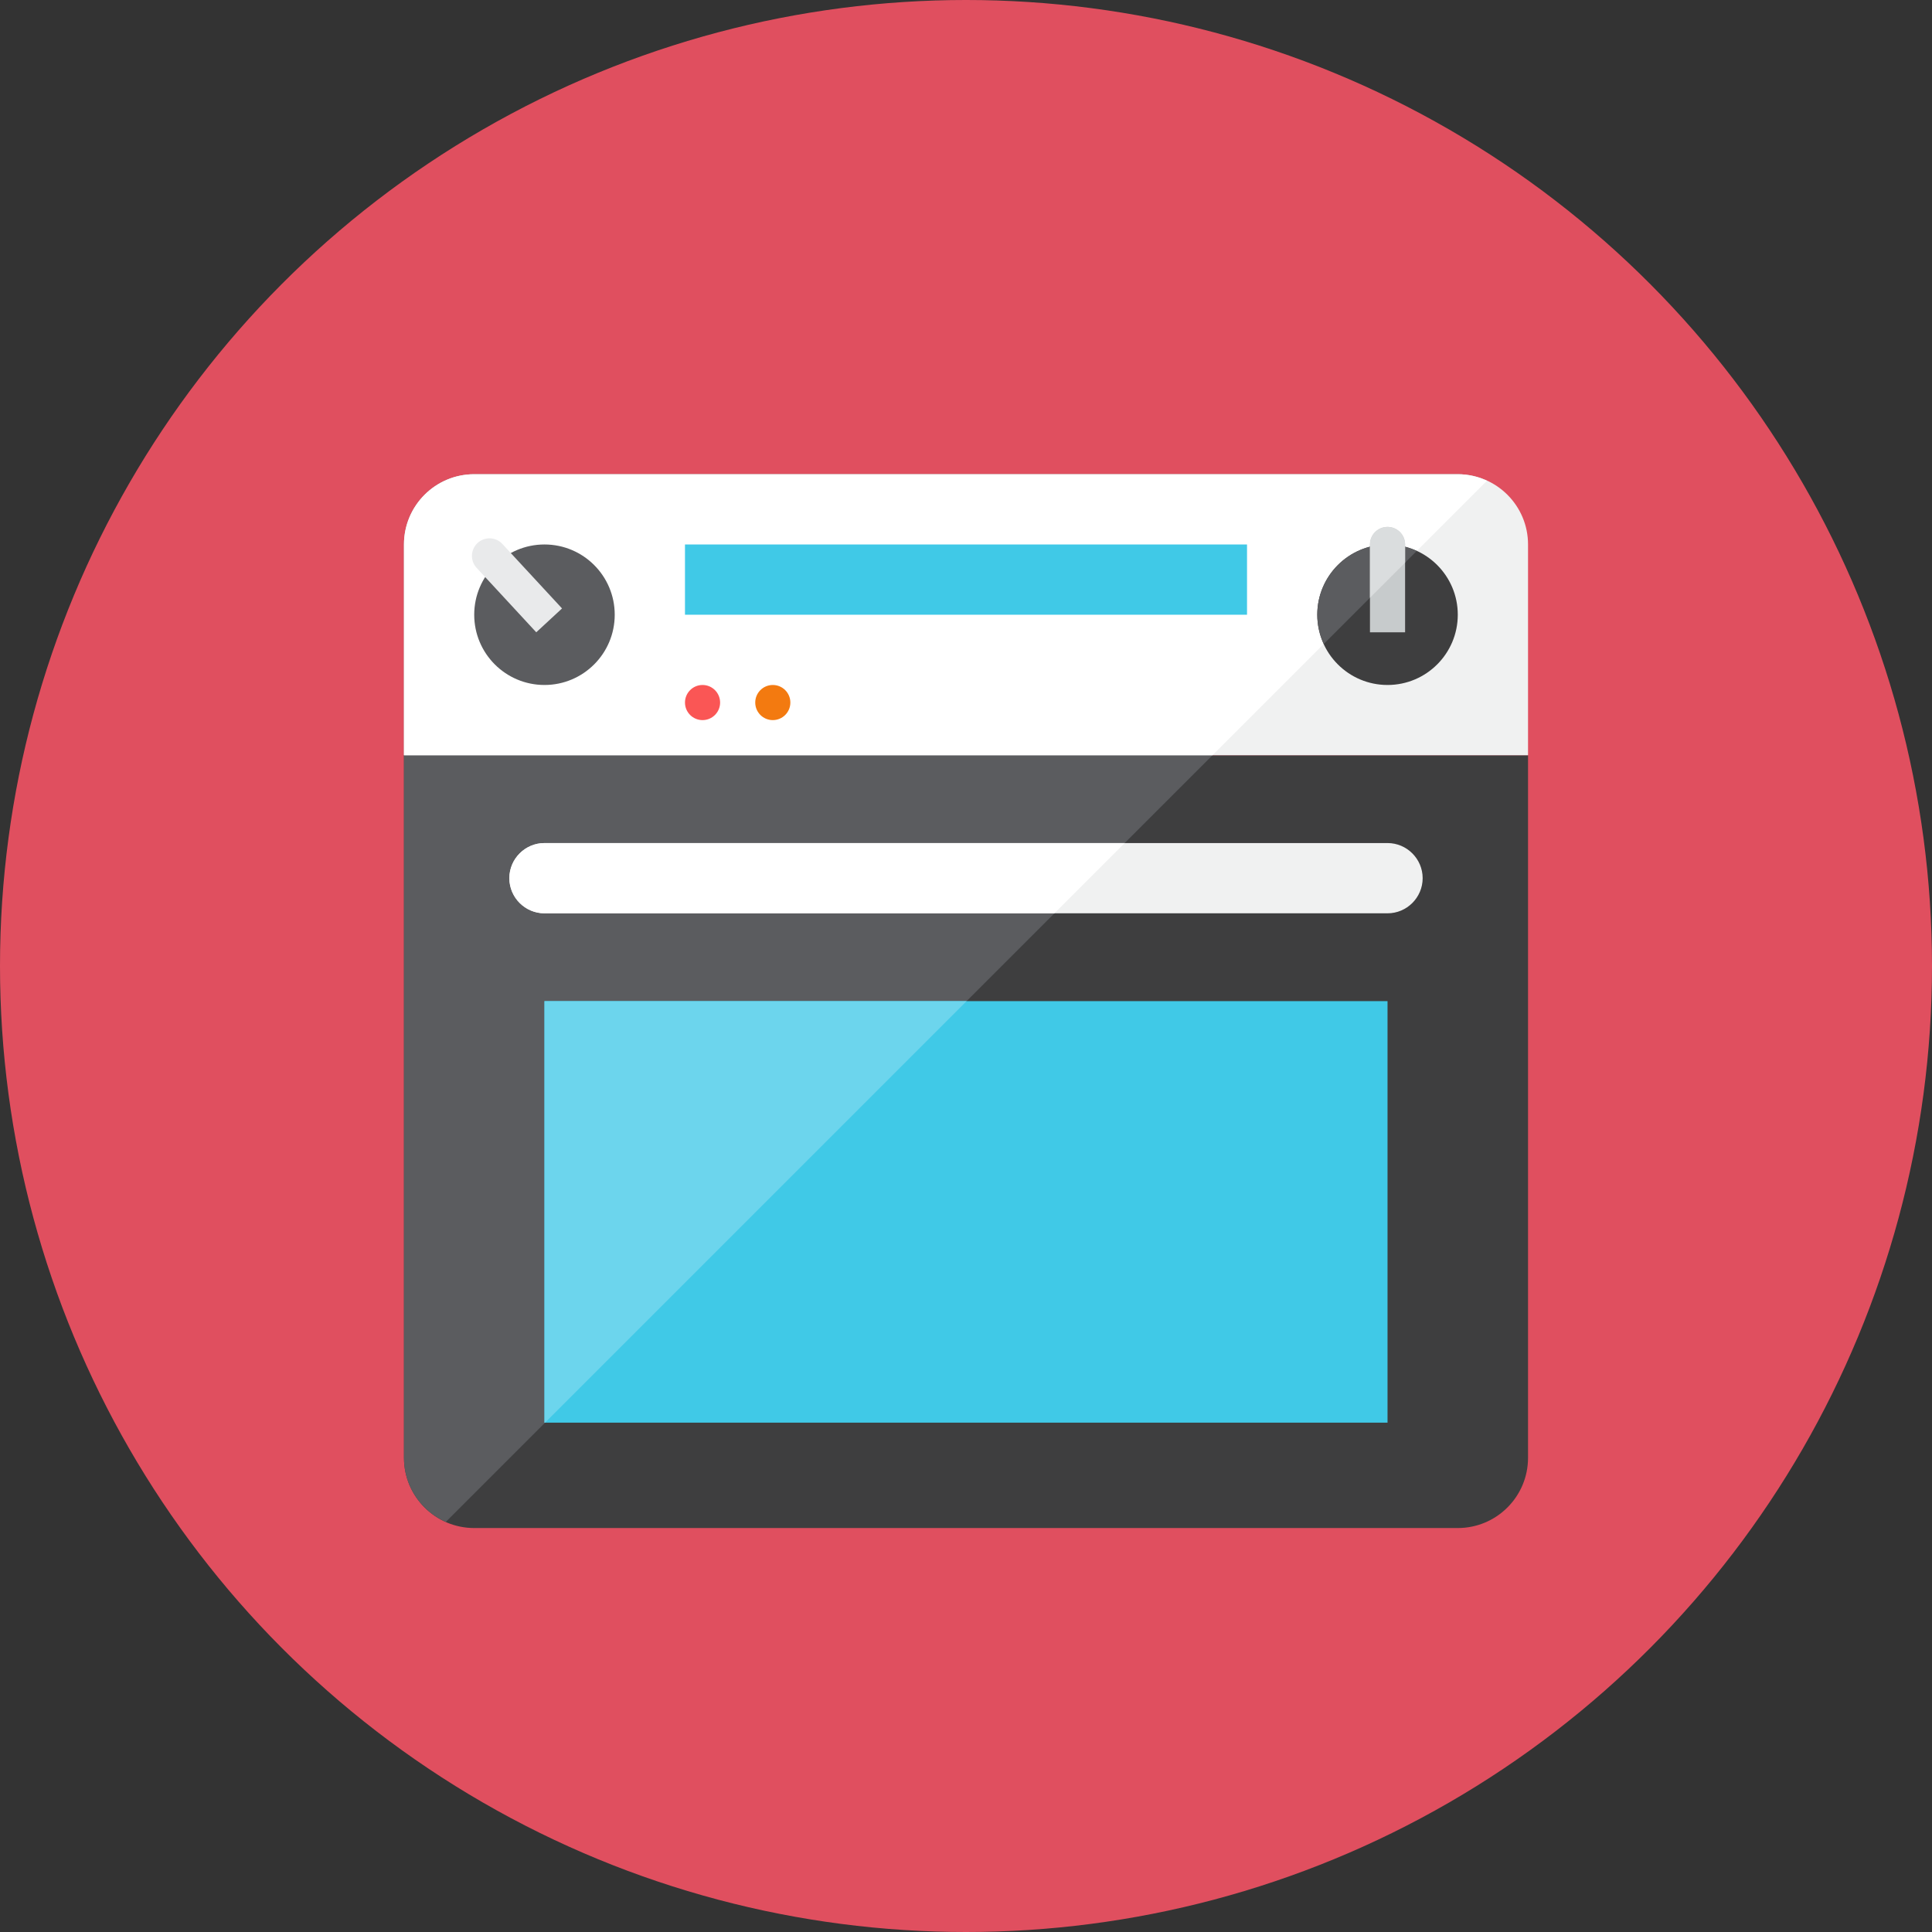 <?xml version="1.0" encoding="iso-8859-1"?>
<!-- Generator: Adobe Illustrator 17.1.0, SVG Export Plug-In . SVG Version: 6.00 Build 0)  -->
<!DOCTYPE svg PUBLIC "-//W3C//DTD SVG 1.0//EN" "http://www.w3.org/TR/2001/REC-SVG-20010904/DTD/svg10.dtd">
<svg version="1.0" xmlns="http://www.w3.org/2000/svg" xmlns:xlink="http://www.w3.org/1999/xlink" x="0px" y="0px" width="110px"
	 height="110px" viewBox="0 0 110 110" style="enable-background:new 0 0 110 110;" xml:space="preserve">
<rect x="0" y="0" width="110" height="110" fill="#333333" stroke="none"/>
<g id="Artboard" style="display:none;">
	
		<rect x="-1096.5" y="-1058.5" style="display:inline;fill:#808080;stroke:#000000;stroke-miterlimit:10;" width="1392" height="1369"/>
</g>
<g id="R-Multicolor">
	<circle style="fill:#E04F5F;" cx="55" cy="55" r="55"/>
	<g>
		<g>
			<path style="fill:#3E3E3F;" d="M23,43v40c0,2.209,1.791,4,4,4h56c2.209,0,4-1.791,4-4V43H23z"/>
		</g>
		<g>
			<path style="fill:#5B5C5F;" d="M83,27H27c-2.209,0-4,1.791-4,4v52c0,1.632,0.98,3.03,2.381,3.652l59.281-59.281
				C84.154,27.138,83.595,27,83,27z"/>
		</g>
		<g>
			<path style="fill:#F0F1F1;" d="M83,27H27c-2.209,0-4,1.791-4,4v12h64V31C87,28.791,85.209,27,83,27z"/>
		</g>
		<g>
			<rect x="31" y="57" style="fill:#40C9E7;" width="48" height="24"/>
		</g>
		<g>
			<path style="fill:#FFFFFF;" d="M27,27c-2.209,0-4,1.791-4,4v12h46.033l15.629-15.629C84.154,27.138,83.595,27,83,27H27z"/>
		</g>
		<g>
			<circle style="fill:#3E3E3F;" cx="79" cy="35" r="4"/>
		</g>
		<g>
			<path style="fill:#5B5C5F;" d="M79,31c-2.209,0-4,1.791-4,4c0,0.595,0.138,1.154,0.371,1.662l5.291-5.291
				C80.154,31.138,79.595,31,79,31z"/>
		</g>
		<g>
			<circle style="fill:#5B5C5F;" cx="31" cy="35" r="4"/>
		</g>
		<g>
			<rect x="39" y="31" style="fill:#40C9E7;" width="32" height="4"/>
		</g>
		<g>
			<circle style="fill:#FA5655;" cx="40" cy="40" r="1"/>
		</g>
		<g>
			<circle style="fill:#F37A10;" cx="44" cy="40" r="1"/>
		</g>
		<g>
			<path style="fill:#F0F1F1;" d="M81,50c0,1.1-0.9,2-2,2H31c-1.1,0-2-0.9-2-2l0,0c0-1.1,0.9-2,2-2h48C80.1,48,81,48.9,81,50L81,50z
				"/>
		</g>
		<g>
			<path style="fill:#FFFFFF;" d="M31,48c-1.1,0-2,0.9-2,2s0.9,2,2,2h29.033l4-4H31z"/>
		</g>
		<g>
			<path style="fill:#C7CBCC;" d="M80,36h-2v-5c0-0.552,0.448-1,1-1s1,0.448,1,1V36z"/>
		</g>
		<g>
			<path style="fill:#DADDDE;" d="M80,32.033V31c0-0.552-0.448-1-1-1s-1,0.448-1,1v3.033L80,32.033z"/>
		</g>
		<g>
			<path style="fill:#E9EAEB;" d="M32,34.642L30.532,36l-3.396-3.671c-0.375-0.405-0.35-1.038,0.055-1.413
				c0.195-0.18,0.453-0.276,0.718-0.265s0.515,0.125,0.695,0.32L32,34.642z"/>
		</g>
		<g>
			<polygon style="fill:#6CD5ED;" points="31,57 31,81 31.033,81 55.033,57 			"/>
		</g>
	</g>
</g>
<g id="Multicolor" style="display:none;">
	<g style="display:inline;">
		<g>
			<path style="fill:#3E3E3F;" d="M23,43v40c0,2.209,1.791,4,4,4h56c2.209,0,4-1.791,4-4V43H23z"/>
		</g>
		<g>
			<path style="fill:#5B5C5F;" d="M83,27H27c-2.209,0-4,1.791-4,4v52c0,1.632,0.98,3.03,2.381,3.652l59.281-59.281
				C84.154,27.138,83.595,27,83,27z"/>
		</g>
		<g>
			<path style="fill:#F0F1F1;" d="M83,27H27c-2.209,0-4,1.791-4,4v12h64V31C87,28.791,85.209,27,83,27z"/>
		</g>
		<g>
			<rect x="31" y="57" style="fill:#40C9E7;" width="48" height="24"/>
		</g>
		<g>
			<path style="fill:#FFFFFF;" d="M27,27c-2.209,0-4,1.791-4,4v12h46.033l15.629-15.629C84.154,27.138,83.595,27,83,27H27z"/>
		</g>
		<g>
			<circle style="fill:#3E3E3F;" cx="79" cy="35" r="4"/>
		</g>
		<g>
			<path style="fill:#5B5C5F;" d="M79,31c-2.209,0-4,1.791-4,4c0,0.595,0.138,1.154,0.371,1.662l5.291-5.291
				C80.154,31.138,79.595,31,79,31z"/>
		</g>
		<g>
			<circle style="fill:#5B5C5F;" cx="31" cy="35" r="4"/>
		</g>
		<g>
			<rect x="39" y="31" style="fill:#40C9E7;" width="32" height="4"/>
		</g>
		<g>
			<circle style="fill:#FA5655;" cx="40" cy="40" r="1"/>
		</g>
		<g>
			<circle style="fill:#F37A10;" cx="44" cy="40" r="1"/>
		</g>
		<g>
			<path style="fill:#F0F1F1;" d="M81,50c0,1.1-0.9,2-2,2H31c-1.1,0-2-0.9-2-2l0,0c0-1.1,0.9-2,2-2h48C80.1,48,81,48.9,81,50L81,50z
				"/>
		</g>
		<g>
			<path style="fill:#FFFFFF;" d="M31,48c-1.1,0-2,0.9-2,2s0.9,2,2,2h29.033l4-4H31z"/>
		</g>
		<g>
			<path style="fill:#C7CBCC;" d="M80,36h-2v-5c0-0.552,0.448-1,1-1s1,0.448,1,1V36z"/>
		</g>
		<g>
			<path style="fill:#DADDDE;" d="M80,32.033V31c0-0.552-0.448-1-1-1s-1,0.448-1,1v3.033L80,32.033z"/>
		</g>
		<g>
			<path style="fill:#E9EAEB;" d="M32,34.642L30.532,36l-3.396-3.671c-0.375-0.405-0.35-1.038,0.055-1.413
				c0.195-0.18,0.453-0.276,0.718-0.265s0.515,0.125,0.695,0.32L32,34.642z"/>
		</g>
		<g>
			<polygon style="fill:#6CD5ED;" points="31,57 31,81 31.033,81 55.033,57 			"/>
		</g>
	</g>
</g>
<g id="Blue" style="display:none;">
	<g style="display:inline;">
		<g>
			<path style="fill:#0C333D;" d="M23,43v40c0,2.21,1.791,4,4,4h56c2.209,0,4-1.79,4-4V43H23z"/>
		</g>
		<g>
			<path style="fill:#0F6175;" d="M83,27H27c-2.209,0-4,1.791-4,4v52c0,1.632,0.981,3.03,2.381,3.652l59.281-59.281
				C84.154,27.138,83.595,27,83,27z"/>
		</g>
		<g>
			<path style="fill:#E1F5FA;" d="M83,27H27c-2.209,0-4,1.791-4,4v12h64V31C87,28.791,85.209,27,83,27z"/>
		</g>
		<g>
			<rect x="31" y="57" style="fill:#53BAD4;" width="48" height="24"/>
		</g>
		<g>
			<path style="fill:#FFFFFF;" d="M27,27c-2.209,0-4,1.791-4,4v12h46.033l15.629-15.629C84.154,27.138,83.595,27,83,27H27z"/>
		</g>
		<g>
			<circle style="fill:#0C333D;" cx="79" cy="35" r="4"/>
		</g>
		<g>
			<path style="fill:#0F6175;" d="M79,31c-2.209,0-4,1.791-4,4c0,0.595,0.139,1.154,0.371,1.662l5.291-5.291
				C80.154,31.138,79.595,31,79,31z"/>
		</g>
		<g>
			<circle style="fill:#0F6175;" cx="31" cy="35" r="4"/>
		</g>
		<g>
			<rect x="39" y="31" style="fill:#00B7E5;" width="32" height="4"/>
		</g>
		<g>
			<circle style="fill:#00B7E5;" cx="40" cy="40" r="1"/>
		</g>
		<g>
			<circle style="fill:#00B7E5;" cx="44" cy="40" r="1"/>
		</g>
		<g>
			<path style="fill:#E1F5FA;" d="M81,50c0,1.1-0.9,2-2,2H31c-1.1,0-2-0.9-2-2l0,0c0-1.1,0.9-2,2-2h48C80.1,48,81,48.9,81,50L81,50z
				"/>
		</g>
		<g>
			<path style="fill:#FFFFFF;" d="M31,48c-1.1,0-2,0.9-2,2c0,1.1,0.9,2,2,2h29.033l4-4H31z"/>
		</g>
		<g>
			<path style="fill:#CAEDF5;" d="M80,36h-2v-5c0-0.552,0.447-1,1-1c0.553,0,1,0.448,1,1V36z"/>
		</g>
		<g>
			<path style="fill:#E8F7FB;" d="M80,32.033V31c0-0.552-0.447-1-1-1c-0.553,0-1,0.448-1,1v3.033L80,32.033z"/>
		</g>
		<g>
			<path style="fill:#CAEDF5;" d="M32,34.642L30.532,36l-3.396-3.671c-0.375-0.405-0.351-1.038,0.055-1.413
				c0.194-0.18,0.453-0.275,0.718-0.265c0.266,0.01,0.516,0.125,0.695,0.32L32,34.642z"/>
		</g>
		<g>
			<polygon style="fill:#7ACADE;" points="31,57 31,81 31.033,81 55.033,57 			"/>
		</g>
	</g>
</g>
<g id="R-Blue" style="display:none;">
	<circle style="display:inline;fill:#81D2EB;" cx="55" cy="55" r="55"/>
	<g style="display:inline;">
		<g>
			<path style="fill:#0C333D;" d="M23,43v40c0,2.209,1.791,4,4,4h56c2.209,0,4-1.791,4-4V43H23z"/>
		</g>
		<g>
			<path style="fill:#0F6175;" d="M83,27H27c-2.209,0-4,1.791-4,4v52c0,1.632,0.981,3.03,2.381,3.652l59.281-59.281
				C84.154,27.138,83.595,27,83,27z"/>
		</g>
		<g>
			<path style="fill:#E1F5FA;" d="M83,27H27c-2.209,0-4,1.791-4,4v12h64V31C87,28.791,85.209,27,83,27z"/>
		</g>
		<g>
			<rect x="31" y="57" style="fill:#53BAD4;" width="48" height="24"/>
		</g>
		<g>
			<path style="fill:#FFFFFF;" d="M27,27c-2.209,0-4,1.791-4,4v12h46.033l15.629-15.629C84.154,27.138,83.595,27,83,27H27z"/>
		</g>
		<g>
			<circle style="fill:#0C333D;" cx="79" cy="35" r="4"/>
		</g>
		<g>
			<path style="fill:#0F6175;" d="M79,31c-2.209,0-4,1.791-4,4c0,0.595,0.139,1.154,0.371,1.662l5.291-5.291
				C80.154,31.138,79.595,31,79,31z"/>
		</g>
		<g>
			<circle style="fill:#0F6175;" cx="31" cy="35" r="4"/>
		</g>
		<g>
			<rect x="39" y="31" style="fill:#00B7E5;" width="32" height="4"/>
		</g>
		<g>
			<circle style="fill:#00B7E5;" cx="40" cy="40" r="1"/>
		</g>
		<g>
			<circle style="fill:#00B7E5;" cx="44" cy="40" r="1"/>
		</g>
		<g>
			<path style="fill:#E1F5FA;" d="M81,50c0,1.1-0.9,2-2,2H31c-1.1,0-2-0.9-2-2l0,0c0-1.1,0.9-2,2-2h48C80.1,48,81,48.9,81,50L81,50z
				"/>
		</g>
		<g>
			<path style="fill:#FFFFFF;" d="M31,48c-1.1,0-2,0.9-2,2c0,1.1,0.9,2,2,2h29.033l4-4H31z"/>
		</g>
		<g>
			<path style="fill:#CAEDF5;" d="M80,36h-2v-5c0-0.552,0.447-1,1-1c0.553,0,1,0.448,1,1V36z"/>
		</g>
		<g>
			<path style="fill:#E8F7FB;" d="M80,32.033V31c0-0.552-0.447-1-1-1c-0.553,0-1,0.448-1,1v3.033L80,32.033z"/>
		</g>
		<g>
			<path style="fill:#CAEDF5;" d="M32,34.642L30.532,36l-3.396-3.671c-0.375-0.405-0.351-1.038,0.055-1.413
				c0.194-0.18,0.453-0.275,0.718-0.265c0.266,0.01,0.516,0.125,0.695,0.32L32,34.642z"/>
		</g>
		<g>
			<polygon style="fill:#7ACADE;" points="31,57 31,81 31.033,81 55.033,57 			"/>
		</g>
	</g>
</g>
<g id="Green" style="display:none;">
	<g style="display:inline;">
		<g>
			<path style="fill:#0A3631;" d="M23,43v40c0,2.21,1.791,4,4,4h56c2.209,0,4-1.79,4-4V43H23z"/>
		</g>
		<g>
			<path style="fill:#14635B;" d="M83,27H27c-2.209,0-4,1.791-4,4v52c0,1.632,0.981,3.03,2.381,3.652l59.281-59.281
				C84.154,27.138,83.595,27,83,27z"/>
		</g>
		<g>
			<path style="fill:#D7FCF9;" d="M83,27H27c-2.209,0-4,1.791-4,4v12h64V31C87,28.791,85.209,27,83,27z"/>
		</g>
		<g>
			<rect x="31" y="57" style="fill:#55C9BE;" width="48" height="24"/>
		</g>
		<g>
			<path style="fill:#FFFFFF;" d="M27,27c-2.209,0-4,1.791-4,4v12h46.033l15.629-15.629C84.154,27.138,83.595,27,83,27H27z"/>
		</g>
		<g>
			<circle style="fill:#0A3631;" cx="79" cy="35" r="4"/>
		</g>
		<g>
			<path style="fill:#14635B;" d="M79,31c-2.209,0-4,1.791-4,4c0,0.595,0.139,1.154,0.371,1.662l5.291-5.29
				C80.154,31.138,79.595,31,79,31z"/>
		</g>
		<g>
			<circle style="fill:#14635B;" cx="31" cy="35" r="4"/>
		</g>
		<g>
			<rect x="39" y="31" style="fill:#00D6C1;" width="32" height="4"/>
		</g>
		<g>
			<circle style="fill:#00D6C1;" cx="40" cy="40" r="1"/>
		</g>
		<g>
			<circle style="fill:#00D6C1;" cx="44" cy="40" r="1"/>
		</g>
		<g>
			<path style="fill:#D7FCF9;" d="M81,50c0,1.1-0.9,2-2,2H31c-1.1,0-2-0.9-2-2l0,0c0-1.1,0.9-2,2-2h48C80.1,48,81,48.9,81,50L81,50z
				"/>
		</g>
		<g>
			<path style="fill:#FFFFFF;" d="M31,48c-1.1,0-2,0.9-2,2s0.9,2,2,2h29.033l4-4H31z"/>
		</g>
		<g>
			<path style="fill:#BEF3EE;" d="M80,36h-2v-5c0-0.552,0.447-1,1-1c0.553,0,1,0.448,1,1V36z"/>
		</g>
		<g>
			<path style="fill:#E0FDFA;" d="M80,32.033V31c0-0.552-0.447-1-1-1c-0.553,0-1,0.448-1,1v3.033L80,32.033z"/>
		</g>
		<g>
			<path style="fill:#BEF3EE;" d="M32,34.642L30.532,36l-3.396-3.671c-0.375-0.405-0.351-1.038,0.055-1.413
				c0.194-0.18,0.453-0.275,0.718-0.265c0.266,0.01,0.516,0.125,0.695,0.32L32,34.642z"/>
		</g>
		<g>
			<polygon style="fill:#7CD6CD;" points="31,57 31,81 31.033,81 55.033,57 			"/>
		</g>
	</g>
</g>
<g id="R-Green" style="display:none;">
	<circle style="display:inline;fill:#77E0C4;" cx="55" cy="55" r="55"/>
	<g style="display:inline;">
		<g>
			<path style="fill:#0A3631;" d="M23,43v40c0,2.21,1.791,4,4,4h56c2.209,0,4-1.79,4-4V43H23z"/>
		</g>
		<g>
			<path style="fill:#14635B;" d="M83,27H27c-2.209,0-4,1.791-4,4v52c0,1.632,0.98,3.03,2.381,3.652l59.281-59.281
				C84.154,27.138,83.595,27,83,27z"/>
		</g>
		<g>
			<path style="fill:#D7FCF9;" d="M83,27H27c-2.209,0-4,1.791-4,4v12h64V31C87,28.791,85.209,27,83,27z"/>
		</g>
		<g>
			<rect x="31" y="57" style="fill:#55C9BE;" width="48" height="24"/>
		</g>
		<g>
			<path style="fill:#FFFFFF;" d="M27,27c-2.209,0-4,1.791-4,4v12h46.033l15.629-15.629C84.154,27.138,83.595,27,83,27H27z"/>
		</g>
		<g>
			<circle style="fill:#0A3631;" cx="79" cy="35" r="4"/>
		</g>
		<g>
			<path style="fill:#14635B;" d="M79,31c-2.209,0-4,1.791-4,4c0,0.595,0.139,1.154,0.371,1.662l5.291-5.291
				C80.154,31.138,79.595,31,79,31z"/>
		</g>
		<g>
			<circle style="fill:#14635B;" cx="31" cy="35" r="4"/>
		</g>
		<g>
			<rect x="39" y="31" style="fill:#00D6C1;" width="32" height="4"/>
		</g>
		<g>
			<circle style="fill:#00D6C1;" cx="40" cy="40" r="1"/>
		</g>
		<g>
			<circle style="fill:#00D6C1;" cx="44" cy="40" r="1"/>
		</g>
		<g>
			<path style="fill:#D7FCF9;" d="M81,50c0,1.1-0.9,2-2,2H31c-1.1,0-2-0.9-2-2l0,0c0-1.1,0.9-2,2-2h48C80.1,48,81,48.9,81,50L81,50z
				"/>
		</g>
		<g>
			<path style="fill:#FFFFFF;" d="M31,48c-1.1,0-2,0.9-2,2c0,1.1,0.9,2,2,2h29.033l4-4H31z"/>
		</g>
		<g>
			<path style="fill:#BEF3EE;" d="M80,36h-2v-5c0-0.552,0.447-1,1-1s1,0.448,1,1V36z"/>
		</g>
		<g>
			<path style="fill:#E0FDFA;" d="M80,32.033V31c0-0.552-0.447-1-1-1s-1,0.448-1,1v3.033L80,32.033z"/>
		</g>
		<g>
			<path style="fill:#BEF3EE;" d="M32,34.642L30.532,36l-3.396-3.671c-0.375-0.405-0.351-1.038,0.055-1.413
				c0.194-0.18,0.453-0.275,0.718-0.265c0.266,0.01,0.516,0.125,0.695,0.32L32,34.642z"/>
		</g>
		<g>
			<polygon style="fill:#7CD6CD;" points="31,57 31,81 31.033,81 55.033,57 			"/>
		</g>
	</g>
</g>
<g id="Red" style="display:none;">
	<g style="display:inline;">
		<g>
			<path style="fill:#4A1410;" d="M23,43v40c0,2.21,1.791,4,4,4h56c2.209,0,4-1.79,4-4V43H23z"/>
		</g>
		<g>
			<path style="fill:#7D261E;" d="M83,27H27c-2.209,0-4,1.791-4,4v52c0,1.632,0.98,3.03,2.381,3.652l59.281-59.281
				C84.154,27.138,83.595,27,83,27z"/>
		</g>
		<g>
			<path style="fill:#FFEFED;" d="M83,27H27c-2.209,0-4,1.791-4,4v12h64V31C87,28.791,85.209,27,83,27z"/>
		</g>
		<g>
			<rect x="31" y="57" style="fill:#E8A099;" width="48" height="24"/>
		</g>
		<g>
			<path style="fill:#FFFFFF;" d="M27,27c-2.209,0-4,1.791-4,4v12h46.033l15.629-15.629C84.154,27.138,83.595,27,83,27H27z"/>
		</g>
		<g>
			<circle style="fill:#4A1410;" cx="79" cy="35" r="4"/>
		</g>
		<g>
			<path style="fill:#7D261E;" d="M79,31c-2.209,0-4,1.791-4,4c0,0.595,0.139,1.154,0.371,1.662l5.291-5.29
				C80.154,31.138,79.595,31,79,31z"/>
		</g>
		<g>
			<circle style="fill:#7D261E;" cx="31" cy="35" r="4"/>
		</g>
		<g>
			<rect x="39" y="31" style="fill:#FF6C5E;" width="32" height="4"/>
		</g>
		<g>
			<circle style="fill:#FF6C5E;" cx="40" cy="40" r="1"/>
		</g>
		<g>
			<circle style="fill:#FF6C5E;" cx="44" cy="40" r="1"/>
		</g>
		<g>
			<path style="fill:#FFEFED;" d="M81,50c0,1.1-0.9,2-2,2H31c-1.1,0-2-0.9-2-2l0,0c0-1.1,0.9-2,2-2h48C80.1,48,81,48.9,81,50L81,50z
				"/>
		</g>
		<g>
			<path style="fill:#FFFFFF;" d="M31,48c-1.1,0-2,0.9-2,2s0.9,2,2,2h29.033l4-4H31z"/>
		</g>
		<g>
			<path style="fill:#FFE0DE;" d="M80,36h-2v-5c0-0.552,0.447-1,1-1c0.553,0,1,0.448,1,1V36z"/>
		</g>
		<g>
			<path style="fill:#FFF2F1;" d="M80,32.033V31c0-0.552-0.447-1-1-1c-0.553,0-1,0.448-1,1v3.033L80,32.033z"/>
		</g>
		<g>
			<path style="fill:#FFE0DE;" d="M32,34.642L30.532,36l-3.396-3.671c-0.375-0.405-0.351-1.038,0.055-1.413
				c0.194-0.18,0.453-0.275,0.718-0.265c0.266,0.01,0.516,0.125,0.695,0.32L32,34.642z"/>
		</g>
		<g>
			<polygon style="fill:#EDB6B1;" points="31,57 31,81 31.033,81 55.033,57 			"/>
		</g>
	</g>
</g>
<g id="R-Red" style="display:none;">
	<circle style="display:inline;fill:#FABBAF;" cx="55" cy="55" r="55"/>
	<g style="display:inline;">
		<g>
			<path style="fill:#4A1410;" d="M23,43v40c0,2.21,1.791,4,4,4h56c2.209,0,4-1.79,4-4V43H23z"/>
		</g>
		<g>
			<path style="fill:#7D261E;" d="M83,27H27c-2.209,0-4,1.791-4,4v52c0,1.632,0.98,3.03,2.381,3.652l59.281-59.281
				C84.154,27.138,83.595,27,83,27z"/>
		</g>
		<g>
			<path style="fill:#FFEFED;" d="M83,27H27c-2.209,0-4,1.791-4,4v12h64V31C87,28.791,85.209,27,83,27z"/>
		</g>
		<g>
			<rect x="31" y="57" style="fill:#E8A099;" width="48" height="24"/>
		</g>
		<g>
			<path style="fill:#FFFFFF;" d="M27,27c-2.209,0-4,1.791-4,4v12h46.033l15.629-15.629C84.154,27.138,83.595,27,83,27H27z"/>
		</g>
		<g>
			<circle style="fill:#4A1410;" cx="79" cy="35" r="4"/>
		</g>
		<g>
			<path style="fill:#7D261E;" d="M79,31c-2.209,0-4,1.791-4,4c0,0.595,0.139,1.154,0.371,1.662l5.291-5.29
				C80.154,31.138,79.595,31,79,31z"/>
		</g>
		<g>
			<circle style="fill:#7D261E;" cx="31" cy="35" r="4"/>
		</g>
		<g>
			<rect x="39" y="31" style="fill:#FF6C5E;" width="32" height="4"/>
		</g>
		<g>
			<circle style="fill:#FF6C5E;" cx="40" cy="40" r="1"/>
		</g>
		<g>
			<circle style="fill:#FF6C5E;" cx="44" cy="40" r="1"/>
		</g>
		<g>
			<path style="fill:#FFEFED;" d="M81,50c0,1.1-0.9,2-2,2H31c-1.1,0-2-0.9-2-2l0,0c0-1.1,0.9-2,2-2h48C80.1,48,81,48.9,81,50L81,50z
				"/>
		</g>
		<g>
			<path style="fill:#FFFFFF;" d="M31,48c-1.1,0-2,0.9-2,2s0.9,2,2,2h29.033l4-4H31z"/>
		</g>
		<g>
			<path style="fill:#FFE0DE;" d="M80,36h-2v-5c0-0.552,0.447-1,1-1c0.553,0,1,0.448,1,1V36z"/>
		</g>
		<g>
			<path style="fill:#FFF2F1;" d="M80,32.033V31c0-0.552-0.447-1-1-1c-0.553,0-1,0.448-1,1v3.033L80,32.033z"/>
		</g>
		<g>
			<path style="fill:#FFE0DE;" d="M32,34.642L30.532,36l-3.396-3.671c-0.375-0.405-0.351-1.038,0.055-1.413
				c0.194-0.18,0.453-0.275,0.718-0.265c0.266,0.01,0.516,0.125,0.695,0.32L32,34.642z"/>
		</g>
		<g>
			<polygon style="fill:#EDB6B1;" points="31,57 31,81 31.033,81 55.033,57 			"/>
		</g>
	</g>
</g>
<g id="Yellow" style="display:none;">
	<g style="display:inline;">
		<g>
			<path style="fill:#3D320C;" d="M23,43v40c0,2.21,1.791,4,4,4h56c2.209,0,4-1.79,4-4V43H23z"/>
		</g>
		<g>
			<path style="fill:#66510D;" d="M83,27H27c-2.209,0-4,1.791-4,4v52c0,1.632,0.98,3.03,2.381,3.652l59.281-59.281
				C84.154,27.138,83.595,27,83,27z"/>
		</g>
		<g>
			<path style="fill:#FFF5D9;" d="M83,27H27c-2.209,0-4,1.791-4,4v12h64V31C87,28.791,85.209,27,83,27z"/>
		</g>
		<g>
			<rect x="31" y="57" style="fill:#F5C43D;" width="48" height="24"/>
		</g>
		<g>
			<path style="fill:#FFFFFF;" d="M27,27c-2.209,0-4,1.791-4,4v12h46.033l15.629-15.629C84.154,27.138,83.595,27,83,27H27z"/>
		</g>
		<g>
			<circle style="fill:#3D320C;" cx="79" cy="35" r="4"/>
		</g>
		<g>
			<path style="fill:#66510D;" d="M79,31c-2.209,0-4,1.791-4,4c0,0.595,0.139,1.154,0.371,1.662l5.291-5.291
				C80.154,31.138,79.595,31,79,31z"/>
		</g>
		<g>
			<circle style="fill:#66510D;" cx="31" cy="35" r="4"/>
		</g>
		<g>
			<rect x="39" y="31" style="fill:#FFAA00;" width="32" height="4"/>
		</g>
		<g>
			<circle style="fill:#FFAA00;" cx="40" cy="40" r="1"/>
		</g>
		<g>
			<circle style="fill:#FFAA00;" cx="44" cy="40" r="1"/>
		</g>
		<g>
			<path style="fill:#FFF5D9;" d="M81,50c0,1.1-0.9,2-2,2H31c-1.1,0-2-0.9-2-2l0,0c0-1.1,0.9-2,2-2h48C80.1,48,81,48.9,81,50L81,50z
				"/>
		</g>
		<g>
			<path style="fill:#FFFFFF;" d="M31,48c-1.1,0-2,0.9-2,2c0,1.1,0.9,2,2,2h29.033l4-4H31z"/>
		</g>
		<g>
			<path style="fill:#FFEEB6;" d="M80,36h-2v-5c0-0.552,0.447-1,1-1s1,0.448,1,1V36z"/>
		</g>
		<g>
			<path style="fill:#FFF7E2;" d="M80,32.033V31c0-0.552-0.447-1-1-1s-1,0.448-1,1v3.033L80,32.033z"/>
		</g>
		<g>
			<path style="fill:#FFEEB6;" d="M32,34.642L30.532,36l-3.396-3.671c-0.375-0.405-0.351-1.038,0.055-1.413
				c0.194-0.18,0.453-0.275,0.718-0.265c0.266,0.01,0.516,0.125,0.695,0.32L32,34.642z"/>
		</g>
		<g>
			<polygon style="fill:#F7D16A;" points="31,57 31,81 31.033,81 55.033,57 			"/>
		</g>
	</g>
</g>
<g id="R-Yellow" style="display:none;">
	<circle style="display:inline;fill:#FFD75E;" cx="55" cy="55" r="55"/>
	<g style="display:inline;">
		<g>
			<path style="fill:#3D320C;" d="M23,43v40c0,2.21,1.791,4,4,4h56c2.209,0,4-1.79,4-4V43H23z"/>
		</g>
		<g>
			<path style="fill:#66510D;" d="M83,27H27c-2.209,0-4,1.791-4,4v52c0,1.632,0.981,3.03,2.381,3.652l59.281-59.281
				C84.154,27.138,83.595,27,83,27z"/>
		</g>
		<g>
			<path style="fill:#FFF5D9;" d="M83,27H27c-2.209,0-4,1.791-4,4v12h64V31C87,28.791,85.209,27,83,27z"/>
		</g>
		<g>
			<rect x="31" y="57" style="fill:#F5C43D;" width="48" height="24"/>
		</g>
		<g>
			<path style="fill:#FFFFFF;" d="M27,27c-2.209,0-4,1.791-4,4v12h46.033l15.629-15.629C84.154,27.138,83.595,27,83,27H27z"/>
		</g>
		<g>
			<circle style="fill:#3D320C;" cx="79" cy="35" r="4"/>
		</g>
		<g>
			<path style="fill:#66510D;" d="M79,31c-2.209,0-4,1.791-4,4c0,0.595,0.139,1.154,0.371,1.662l5.291-5.291
				C80.154,31.138,79.595,31,79,31z"/>
		</g>
		<g>
			<circle style="fill:#66510D;" cx="31" cy="35" r="4"/>
		</g>
		<g>
			<rect x="39" y="31" style="fill:#FFAA00;" width="32" height="4"/>
		</g>
		<g>
			<circle style="fill:#FFAA00;" cx="40" cy="40" r="1"/>
		</g>
		<g>
			<circle style="fill:#FFAA00;" cx="44" cy="40" r="1"/>
		</g>
		<g>
			<path style="fill:#FFF5D9;" d="M81,50c0,1.1-0.9,2-2,2H31c-1.1,0-2-0.9-2-2l0,0c0-1.1,0.9-2,2-2h48C80.1,48,81,48.9,81,50L81,50z
				"/>
		</g>
		<g>
			<path style="fill:#FFFFFF;" d="M31,48c-1.1,0-2,0.9-2,2c0,1.1,0.9,2,2,2h29.033l4-4H31z"/>
		</g>
		<g>
			<path style="fill:#FFEEB6;" d="M80,36h-2v-5c0-0.552,0.447-1,1-1c0.553,0,1,0.448,1,1V36z"/>
		</g>
		<g>
			<path style="fill:#FFF7E2;" d="M80,32.033V31c0-0.552-0.447-1-1-1c-0.553,0-1,0.448-1,1v3.033L80,32.033z"/>
		</g>
		<g>
			<path style="fill:#FFEEB6;" d="M32,34.642L30.532,36l-3.396-3.671c-0.375-0.405-0.351-1.038,0.055-1.413
				c0.194-0.18,0.453-0.275,0.718-0.265c0.266,0.01,0.516,0.125,0.695,0.32L32,34.642z"/>
		</g>
		<g>
			<polygon style="fill:#F7D16A;" points="31,57 31,81 31.033,81 55.033,57 			"/>
		</g>
	</g>
</g>
</svg>
